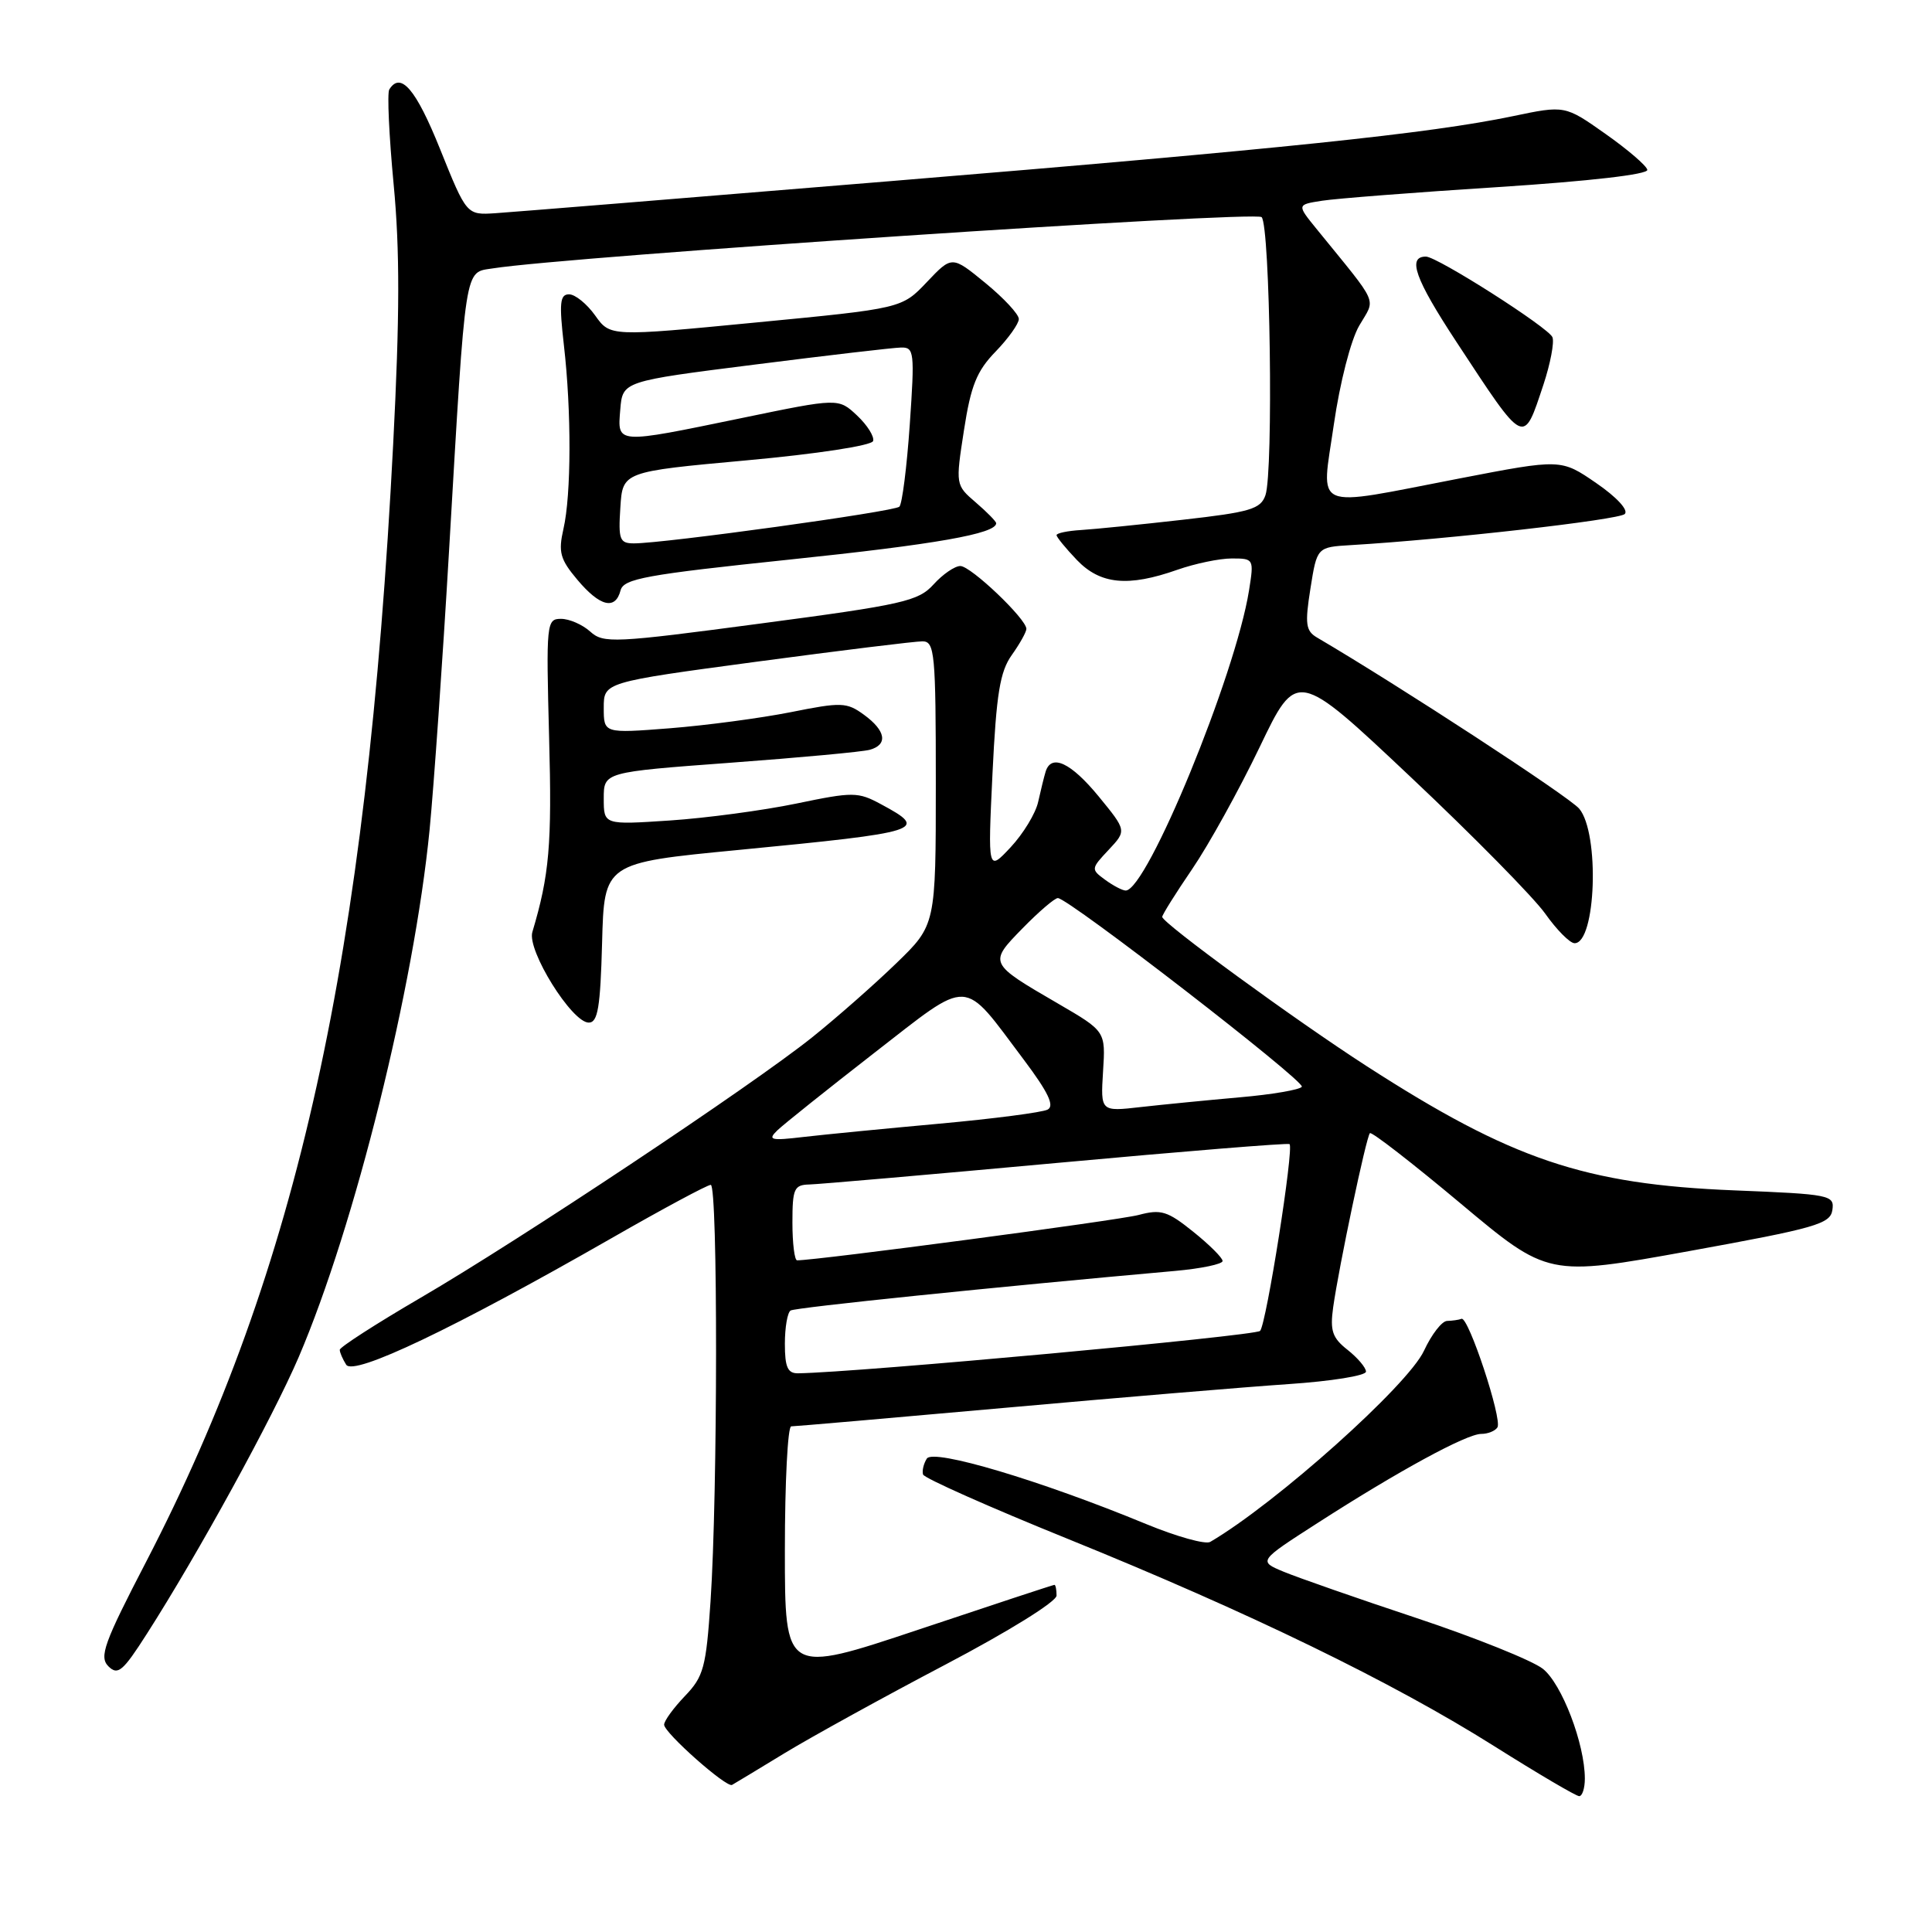 <?xml version="1.0" encoding="UTF-8" standalone="no"?>
<!DOCTYPE svg PUBLIC "-//W3C//DTD SVG 1.1//EN" "http://www.w3.org/Graphics/SVG/1.1/DTD/svg11.dtd" >
<svg xmlns="http://www.w3.org/2000/svg" xmlns:xlink="http://www.w3.org/1999/xlink" version="1.1" viewBox="0 0 256 256">
 <g >
 <path fill="currentColor"
d=" M 210.00 235.68 C 210.00 231.08 206.95 223.10 204.43 221.12 C 203.04 220.03 195.51 217.00 187.70 214.40 C 179.89 211.81 171.97 209.04 170.11 208.27 C 166.72 206.86 166.72 206.86 174.61 201.79 C 185.32 194.90 194.33 190.00 196.27 190.00 C 197.16 190.00 198.12 189.61 198.42 189.13 C 199.08 188.05 194.57 174.40 193.66 174.75 C 193.30 174.89 192.44 175.01 191.75 175.03 C 191.06 175.04 189.69 176.82 188.69 178.97 C 186.59 183.54 169.06 199.22 160.36 204.31 C 159.74 204.68 155.91 203.61 151.86 201.94 C 137.89 196.17 123.67 191.93 122.81 193.27 C 122.38 193.95 122.16 194.89 122.31 195.38 C 122.46 195.86 131.11 199.71 141.54 203.93 C 165.48 213.63 184.57 222.91 198.00 231.38 C 203.78 235.02 208.84 238.00 209.25 238.00 C 209.66 238.00 210.00 236.96 210.00 235.68 Z  M 104.00 232.28 C 107.58 230.11 117.14 224.84 125.25 220.58 C 133.66 216.16 140.00 212.22 140.00 211.42 C 140.00 210.64 139.87 210.00 139.72 210.00 C 139.56 210.00 131.46 212.67 121.72 215.93 C 104.00 221.85 104.00 221.85 104.00 205.43 C 104.00 196.39 104.38 189.00 104.84 189.00 C 105.30 189.00 118.01 187.90 133.09 186.55 C 148.16 185.20 165.11 183.78 170.75 183.40 C 176.39 183.02 181.00 182.28 181.00 181.75 C 181.00 181.22 179.90 179.93 178.57 178.87 C 176.54 177.28 176.22 176.34 176.65 173.23 C 177.41 167.83 181.03 150.64 181.52 150.15 C 181.74 149.92 187.14 154.11 193.52 159.45 C 205.11 169.16 205.11 169.16 223.80 165.78 C 240.61 162.73 242.53 162.18 242.80 160.33 C 243.09 158.35 242.53 158.24 229.80 157.73 C 209.98 156.93 200.32 153.67 181.11 141.28 C 171.60 135.15 154.00 122.30 154.00 121.49 C 154.00 121.21 155.79 118.35 157.98 115.14 C 160.17 111.93 164.18 104.68 166.90 99.02 C 171.83 88.73 171.83 88.73 186.90 102.94 C 195.19 110.75 203.22 118.91 204.74 121.05 C 206.26 123.20 208.01 124.97 208.63 124.98 C 211.48 125.03 211.99 110.39 209.25 107.15 C 207.89 105.55 185.47 90.91 174.52 84.48 C 173.02 83.60 172.89 82.70 173.64 77.98 C 174.51 72.50 174.51 72.50 179.00 72.23 C 191.69 71.48 214.52 68.88 215.29 68.11 C 215.81 67.59 214.23 65.88 211.51 64.01 C 206.84 60.80 206.84 60.80 193.38 63.40 C 173.54 67.23 175.06 67.89 176.74 56.25 C 177.54 50.71 178.99 45.05 180.11 43.14 C 182.29 39.38 182.89 40.72 174.43 30.31 C 171.84 27.12 171.84 27.12 175.17 26.60 C 177.00 26.31 187.50 25.49 198.50 24.79 C 210.65 24.00 218.42 23.11 218.28 22.50 C 218.17 21.95 215.66 19.80 212.72 17.73 C 207.36 13.95 207.36 13.95 200.43 15.40 C 189.44 17.69 170.00 19.72 118.00 24.00 C 91.33 26.20 67.77 28.11 65.66 28.25 C 61.83 28.50 61.83 28.50 58.31 19.75 C 55.12 11.81 53.09 9.43 51.58 11.86 C 51.29 12.34 51.55 17.99 52.16 24.43 C 52.99 33.13 52.97 41.94 52.10 58.81 C 48.58 126.99 39.50 168.08 19.37 206.93 C 13.77 217.72 13.12 219.54 14.36 220.79 C 15.61 222.04 16.28 221.47 19.46 216.49 C 26.27 205.85 36.13 187.86 39.59 179.80 C 47.02 162.42 54.86 130.85 56.92 109.98 C 57.48 104.22 58.65 87.58 59.50 73.00 C 61.76 34.44 61.49 36.17 65.32 35.56 C 75.08 34.00 166.32 27.92 167.17 28.77 C 168.30 29.90 168.75 62.50 167.68 65.61 C 167.05 67.45 165.68 67.86 156.73 68.87 C 151.10 69.51 145.04 70.12 143.25 70.23 C 141.46 70.34 140.00 70.64 140.00 70.91 C 140.00 71.17 141.21 72.65 142.69 74.20 C 145.80 77.44 149.47 77.80 156.00 75.50 C 158.34 74.68 161.58 74.00 163.21 74.00 C 166.14 74.00 166.17 74.05 165.50 78.25 C 163.70 89.48 151.98 118.00 149.16 118.00 C 148.73 118.00 147.51 117.36 146.44 116.58 C 144.54 115.19 144.55 115.11 146.90 112.61 C 149.29 110.06 149.29 110.06 145.58 105.53 C 141.90 101.05 139.30 99.83 138.55 102.25 C 138.34 102.94 137.90 104.74 137.56 106.26 C 137.23 107.77 135.59 110.47 133.92 112.26 C 130.89 115.50 130.89 115.50 131.51 102.50 C 132.02 91.93 132.50 88.99 134.07 86.79 C 135.13 85.30 136.00 83.74 136.00 83.33 C 136.00 82.01 128.64 75.00 127.25 75.00 C 126.51 75.00 124.91 76.10 123.70 77.44 C 121.69 79.66 119.67 80.12 100.78 82.62 C 81.32 85.21 79.96 85.27 78.21 83.69 C 77.18 82.76 75.44 82.00 74.34 82.00 C 72.41 82.00 72.36 82.52 72.76 97.75 C 73.15 111.93 72.79 115.97 70.54 123.50 C 69.81 125.92 75.78 135.50 78.01 135.50 C 79.22 135.50 79.55 133.49 79.78 124.92 C 80.06 114.34 80.06 114.34 97.78 112.63 C 122.34 110.25 123.13 110.00 116.75 106.57 C 113.68 104.91 113.05 104.91 105.50 106.48 C 101.10 107.39 93.56 108.40 88.75 108.72 C 80.00 109.30 80.00 109.30 80.00 105.80 C 80.00 102.31 80.00 102.31 96.75 101.07 C 105.96 100.39 114.29 99.62 115.25 99.35 C 117.69 98.67 117.38 96.82 114.48 94.71 C 112.19 93.04 111.49 93.02 104.76 94.37 C 100.77 95.16 93.56 96.12 88.75 96.50 C 80.00 97.18 80.00 97.18 80.00 93.79 C 80.00 90.40 80.00 90.40 100.25 87.68 C 111.39 86.19 121.29 84.97 122.25 84.98 C 123.85 85.00 124.00 86.57 124.00 103.78 C 124.00 122.57 124.00 122.57 118.75 127.65 C 115.86 130.45 110.86 134.85 107.63 137.44 C 99.61 143.86 68.89 164.29 55.75 171.95 C 49.84 175.40 45.01 178.51 45.02 178.86 C 45.02 179.21 45.41 180.10 45.87 180.83 C 46.85 182.37 60.17 176.01 80.99 164.09 C 87.79 160.19 93.73 157.00 94.18 157.00 C 95.13 157.00 95.11 197.89 94.15 212.19 C 93.56 220.94 93.24 222.15 90.75 224.74 C 89.24 226.32 88.00 228.02 88.00 228.53 C 88.00 229.60 96.26 236.92 97.00 236.51 C 97.28 236.36 100.42 234.46 104.00 232.28 Z  M 82.23 78.22 C 82.64 76.68 85.58 76.14 104.60 74.15 C 123.99 72.13 132.00 70.72 132.00 69.33 C 132.00 69.10 130.79 67.86 129.30 66.58 C 126.61 64.27 126.61 64.25 127.73 57.01 C 128.64 51.10 129.42 49.16 131.93 46.58 C 133.62 44.83 135.00 42.89 135.00 42.27 C 135.00 41.64 133.01 39.50 130.57 37.50 C 126.14 33.87 126.14 33.87 122.82 37.37 C 119.50 40.87 119.50 40.87 100.18 42.73 C 80.85 44.60 80.85 44.60 78.86 41.80 C 77.76 40.26 76.21 39.00 75.40 39.00 C 74.19 39.00 74.08 40.14 74.72 45.75 C 75.73 54.50 75.70 65.55 74.66 70.08 C 73.96 73.16 74.21 74.10 76.51 76.83 C 79.50 80.38 81.54 80.88 82.23 78.22 Z  M 204.52 50.95 C 205.43 48.19 205.97 45.37 205.71 44.69 C 205.23 43.43 190.44 34.00 188.94 34.00 C 186.45 34.00 187.50 36.95 192.95 45.25 C 202.15 59.25 201.81 59.08 204.52 50.95 Z  M 104.00 178.06 C 104.00 175.89 104.34 173.91 104.76 173.65 C 105.40 173.25 131.84 170.53 155.75 168.40 C 159.19 168.09 162.00 167.50 162.00 167.09 C 162.00 166.67 160.25 164.93 158.12 163.22 C 154.69 160.46 153.84 160.20 150.87 160.99 C 148.23 161.70 108.29 167.00 105.62 167.00 C 105.28 167.00 105.00 164.75 105.00 162.00 C 105.00 157.50 105.22 157.00 107.25 156.95 C 108.49 156.92 123.22 155.64 140.00 154.10 C 156.78 152.56 170.66 151.43 170.87 151.60 C 171.48 152.10 167.80 175.44 166.97 176.35 C 166.37 177.01 113.72 181.85 105.75 181.97 C 104.37 181.99 104.00 181.16 104.00 178.06 Z  M 103.00 149.78 C 103.83 148.98 109.59 144.38 115.80 139.55 C 128.80 129.47 127.38 129.41 135.66 140.42 C 138.91 144.75 139.76 146.54 138.81 147.03 C 138.09 147.40 131.65 148.24 124.50 148.89 C 117.35 149.54 109.25 150.33 106.50 150.65 C 102.11 151.17 101.68 151.06 103.00 149.78 Z  M 146.16 141.97 C 146.50 136.65 146.50 136.65 140.23 133.00 C 130.97 127.62 130.98 127.63 135.50 123.00 C 137.65 120.80 139.75 119.00 140.17 119.00 C 141.57 119.00 172.95 143.27 172.50 144.00 C 172.26 144.39 168.56 145.03 164.28 145.40 C 160.00 145.78 154.10 146.36 151.16 146.69 C 145.83 147.30 145.83 147.30 146.16 141.97 Z  M 82.20 67.25 C 82.50 62.50 82.50 62.50 98.92 61.00 C 108.26 60.15 115.49 59.04 115.69 58.44 C 115.88 57.86 114.93 56.34 113.57 55.06 C 111.10 52.74 111.10 52.74 98.30 55.39 C 81.50 58.86 81.81 58.88 82.19 54.26 C 82.50 50.52 82.50 50.52 100.00 48.31 C 109.62 47.09 118.35 46.07 119.38 46.05 C 121.14 46.00 121.21 46.63 120.55 56.25 C 120.16 61.89 119.54 66.79 119.17 67.14 C 118.50 67.79 88.01 72.00 84.01 72.00 C 82.11 72.00 81.92 71.52 82.20 67.25 Z "/>
</g>
</svg>